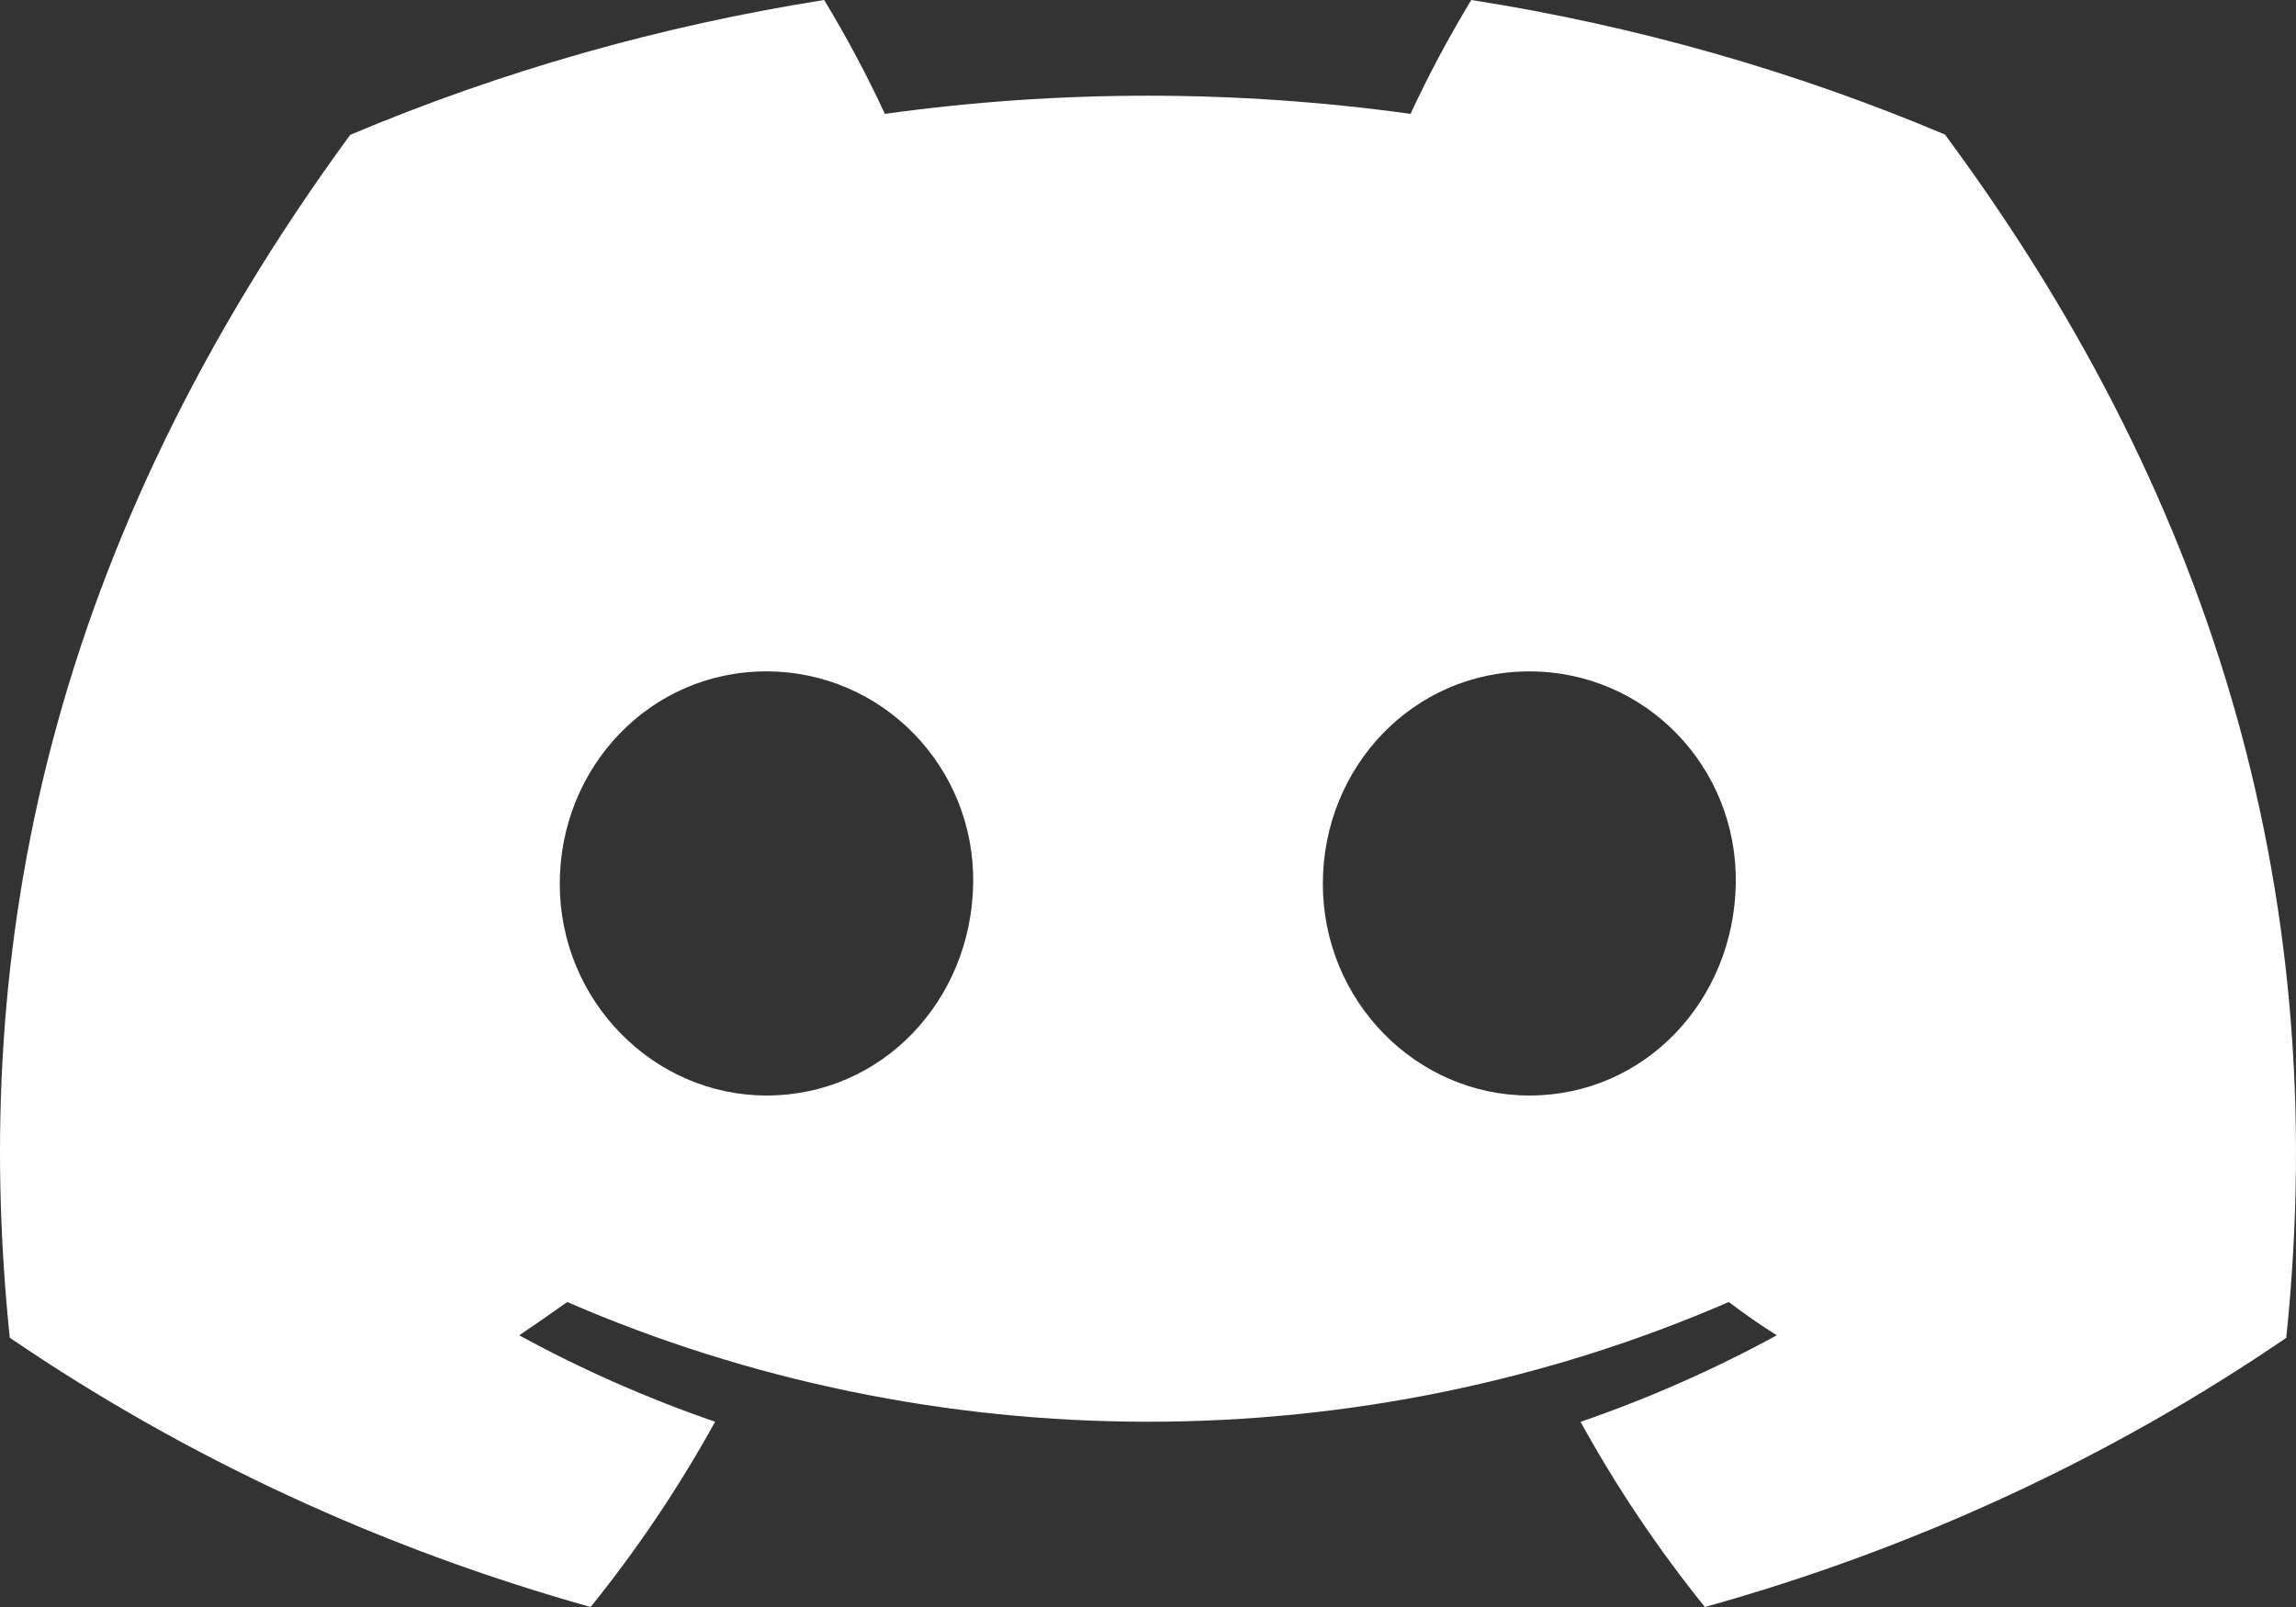 <svg width="20" height="14" viewBox="0 0 20 14" fill="none" xmlns="http://www.w3.org/2000/svg">
<rect x="0" y="0" width="20" height="14" fill="#333333" stroke="none"/>
<path d="M16.942 1.172C15.628 0.617 14.241 0.223 12.816 0C12.621 0.322 12.444 0.653 12.287 0.992C10.769 0.781 9.226 0.781 7.708 0.992C7.551 0.653 7.374 0.322 7.179 0C5.754 0.225 4.365 0.62 3.05 1.175C0.439 4.744 -0.269 8.223 0.085 11.654C1.614 12.697 3.326 13.491 5.145 14C5.555 13.491 5.918 12.951 6.229 12.386C5.638 12.182 5.066 11.93 4.523 11.633C4.666 11.537 4.806 11.439 4.941 11.343C6.524 12.03 8.251 12.386 10 12.386C11.749 12.386 13.476 12.03 15.059 11.343C15.196 11.446 15.336 11.545 15.477 11.633C14.932 11.93 14.36 12.183 13.768 12.387C14.079 12.952 14.441 13.492 14.851 14C16.672 13.493 18.386 12.7 19.915 11.655C20.33 7.677 19.206 4.229 16.942 1.172ZM6.678 9.544C5.691 9.544 4.876 8.717 4.876 7.7C4.876 6.683 5.663 5.849 6.675 5.849C7.686 5.849 8.495 6.683 8.477 7.7C8.46 8.717 7.683 9.544 6.678 9.544ZM13.322 9.544C12.334 9.544 11.523 8.717 11.523 7.7C11.523 6.683 12.309 5.849 13.322 5.849C14.335 5.849 15.138 6.683 15.12 7.7C15.103 8.717 14.328 9.544 13.322 9.544Z" fill="white"/>
</svg>